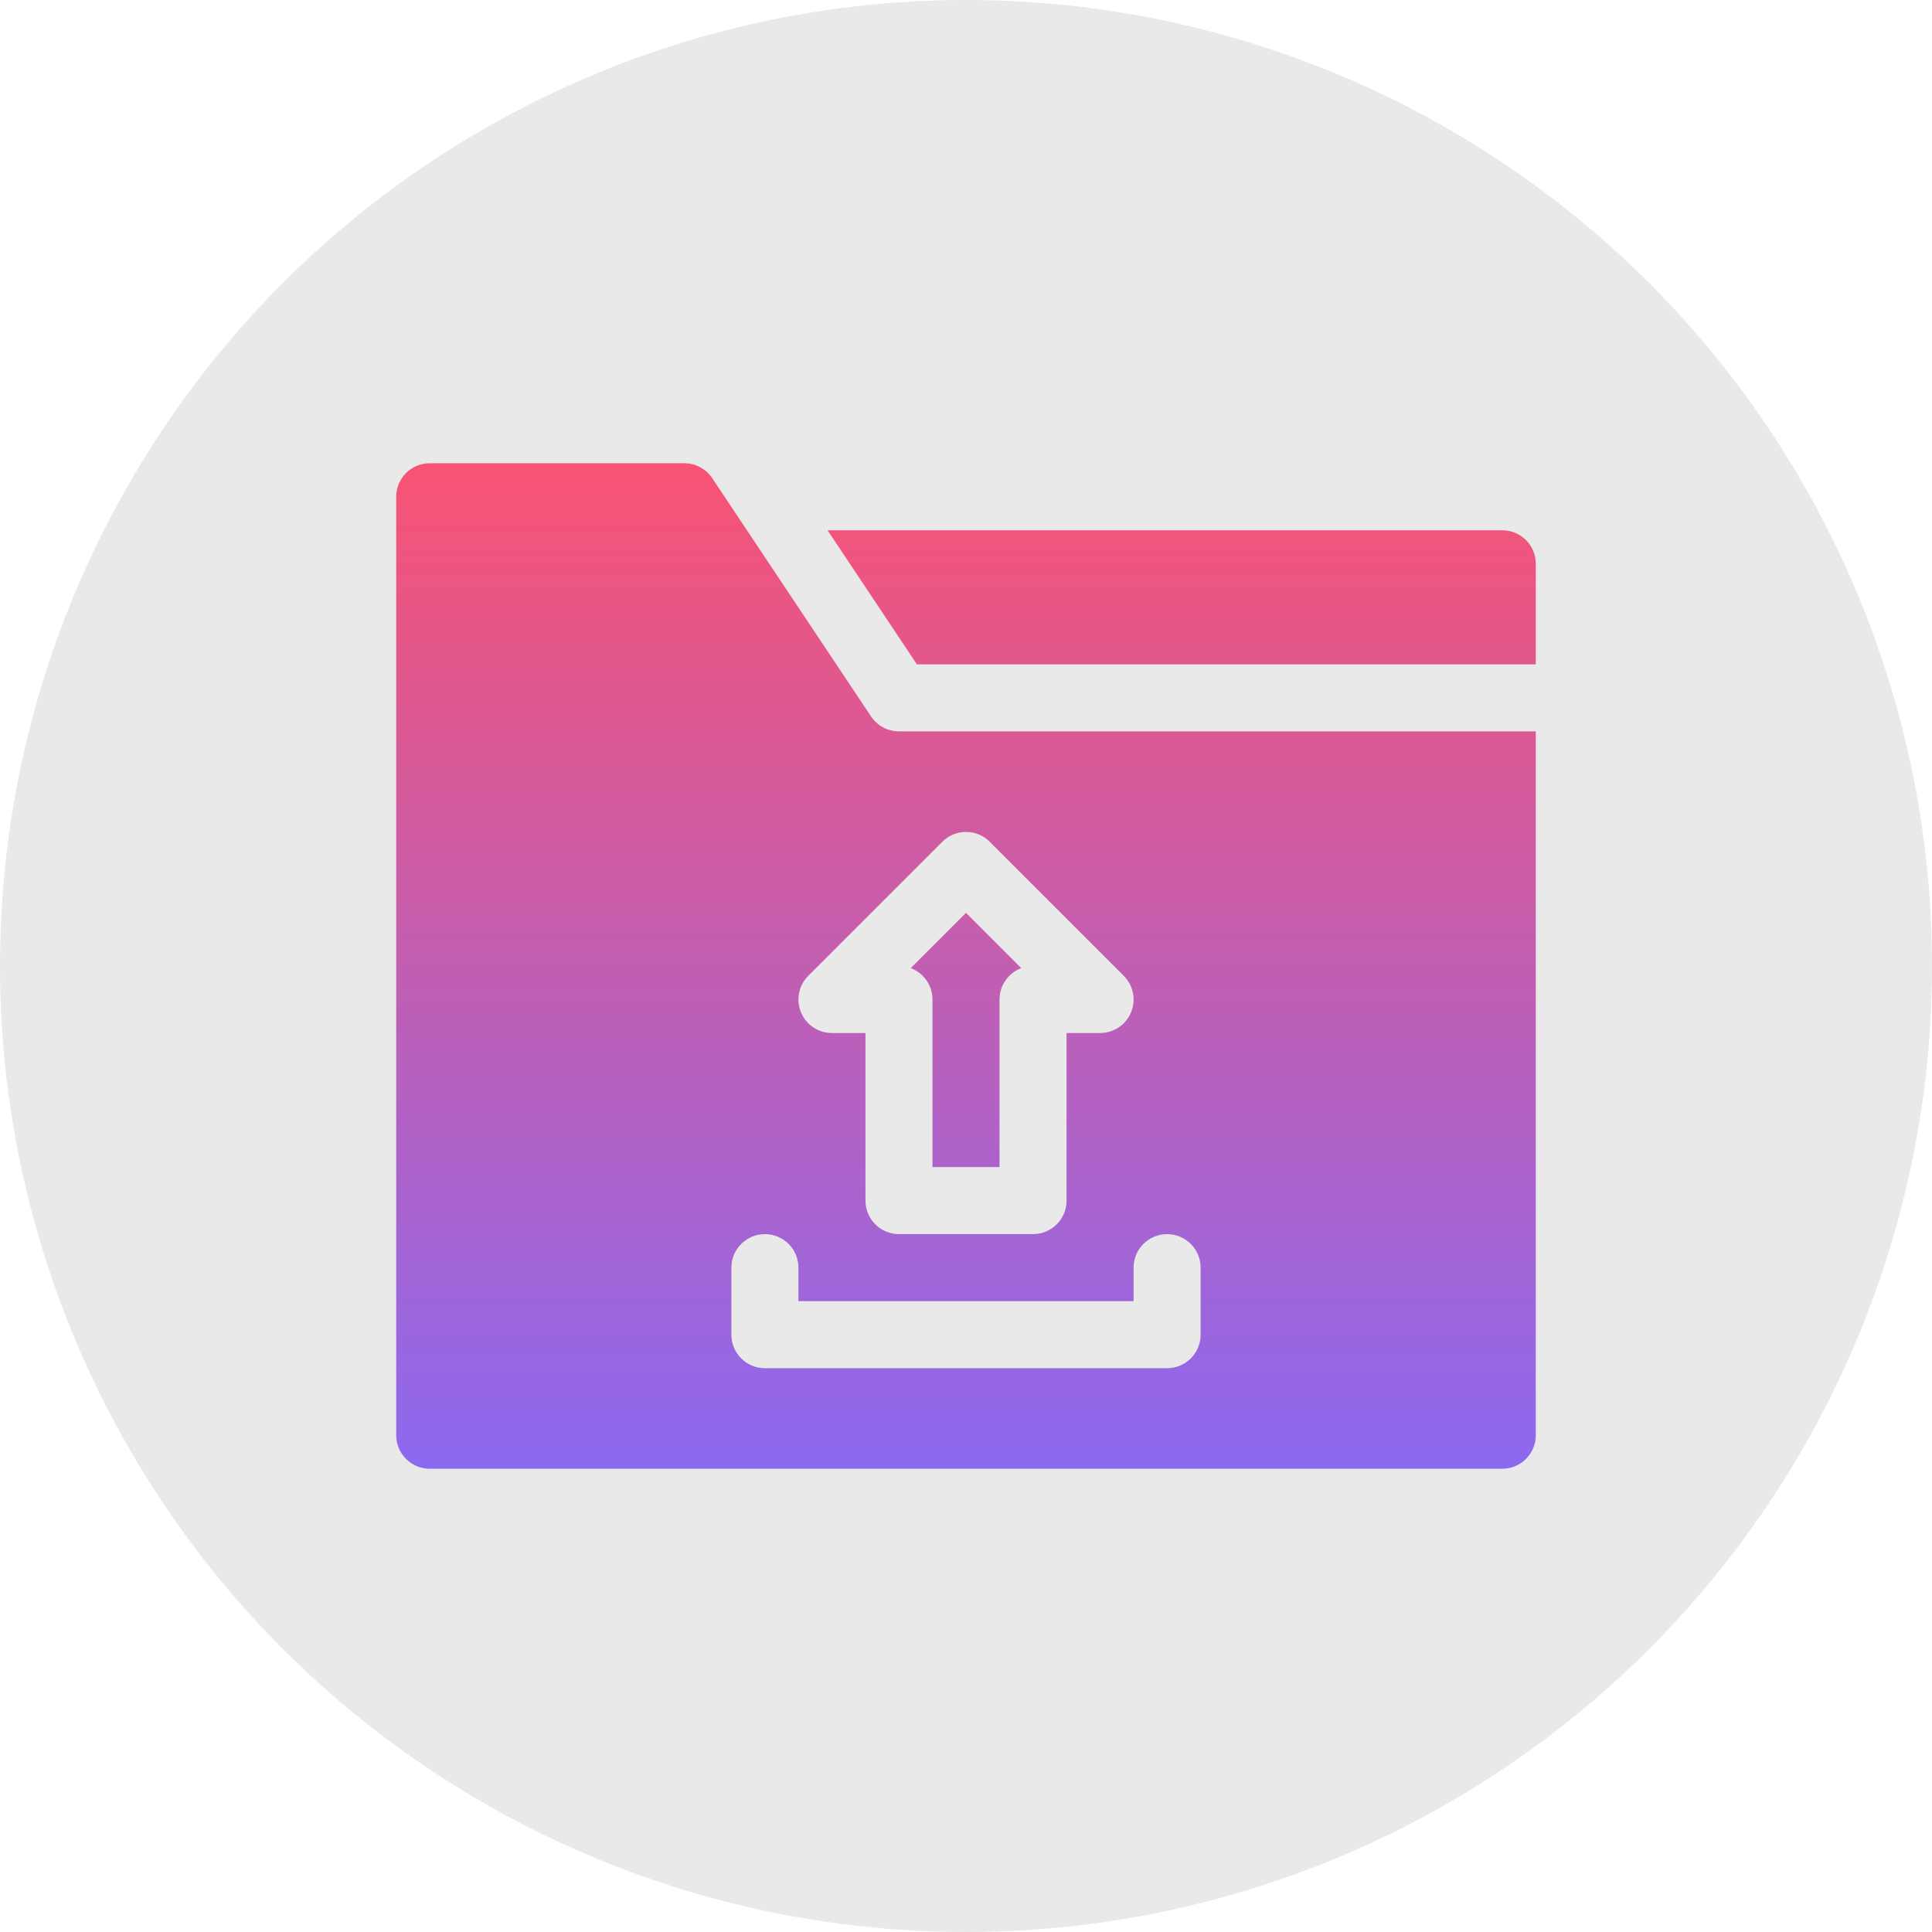 <?xml version="1.0"?>
<svg xmlns="http://www.w3.org/2000/svg" xmlns:xlink="http://www.w3.org/1999/xlink" xmlns:svgjs="http://svgjs.com/svgjs" version="1.1" width="512" height="512" x="0" y="0" viewBox="0 0 512 512" style="enable-background:new 0 0 512 512" xml:space="preserve" class=""><g><linearGradient xmlns="http://www.w3.org/2000/svg" id="SVGID_1_" gradientUnits="userSpaceOnUse" x1="256" x2="256" y1="512" y2="0"><stop stop-opacity="1" stop-color="#e9e9e9" offset="0"/><stop stop-opacity="1" stop-color="#e9e9e9" offset="1"/></linearGradient><linearGradient xmlns="http://www.w3.org/2000/svg" id="SVGID_2_" gradientUnits="userSpaceOnUse" x1="256" x2="256" y1="122.765" y2="389.235"><stop stop-opacity="1" stop-color="#f85373" offset="0"/><stop stop-opacity="1" stop-color="#8c69f0" offset="1"/></linearGradient><g xmlns="http://www.w3.org/2000/svg"><g><circle cx="256" cy="256" fill="url(#SVGID_1_)" r="256" data-original="url(#SVGID_1_)" style=""/></g><g><g><path d="m398.118 140.529h-178.81l23.681 35.529h164.011v-26.647c0-4.909-3.973-8.882-8.882-8.882zm-151 124.353v44.412h17.765v-44.412c0-3.808 2.394-7.061 5.76-8.319l-14.643-14.65-14.642 14.651c3.366 1.258 5.76 4.51 5.76 8.318zm-16.273-75.014-42.102-63.149c-1.647-2.47-4.421-3.954-7.39-3.954h-67.47c-4.905 0-8.882 3.976-8.882 8.882v248.706c0 4.905 3.977 8.882 8.882 8.882h284.235c4.905 0 8.882-3.977 8.882-8.882v-186.53h-168.765c-2.969 0-5.742-1.484-7.39-3.955zm69.567 146.073c0-4.91 3.973-8.882 8.883-8.882 4.909 0 8.882 3.973 8.882 8.882v17.765c0 4.91-3.973 8.882-8.882 8.882h-106.589c-4.909 0-8.882-3.973-8.882-8.882v-17.765c0-4.91 3.973-8.882 8.882-8.882 4.91 0 8.883 3.973 8.883 8.882v8.882h88.823zm-38.132-112.868 35.53 35.53c2.533 2.542 3.296 6.358 1.926 9.68s-4.615 5.482-8.206 5.482h-8.882v44.412c0 4.91-3.973 8.882-8.882 8.882h-35.529c-4.91 0-8.882-3.973-8.882-8.882v-44.412h-8.882c-3.591 0-6.835-2.16-8.206-5.482s-.607-7.139 1.926-9.68l35.53-35.53c3.466-3.47 9.088-3.47 12.557 0z" fill="url(#SVGID_2_)" data-original="url(#SVGID_2_)" style=""/></g></g></g></g></svg>
